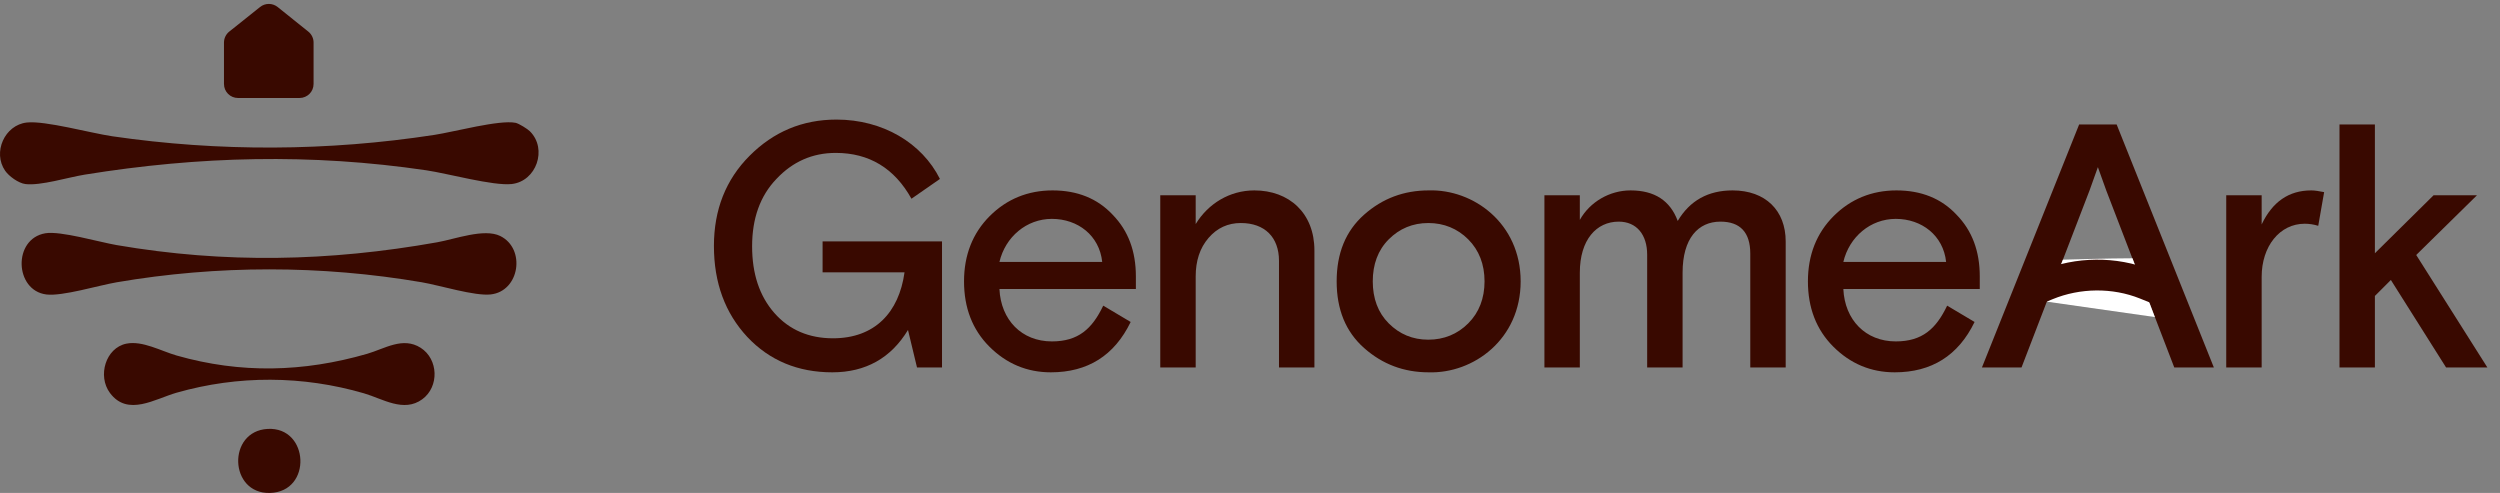 <svg width="142" height="28" viewBox="0 0 142 28" fill="none" xmlns="http://www.w3.org/2000/svg">
<rect x="0" y="0" width="142" height="28" fill="#808080" stroke="none"/>
<path d="M30.106 7.465C31.103 8.465 30.469 10.298 29.063 10.453C28.014 10.567 25.433 9.853 24.208 9.672C17.666 8.708 11.314 8.867 4.802 9.921C3.872 10.072 2.301 10.561 1.442 10.454C1.051 10.405 0.512 10.015 0.292 9.699C-0.431 8.652 0.267 7.097 1.523 6.959C2.563 6.844 5.159 7.562 6.378 7.74C12.443 8.624 18.631 8.592 24.685 7.66C25.781 7.492 28.37 6.792 29.284 6.976C29.47 7.014 29.968 7.323 30.106 7.463V7.465Z" fill="#390900"/>
<path d="M2.574 13.25C3.436 13.104 5.624 13.748 6.627 13.921C12.781 14.977 18.697 14.853 24.831 13.762C25.844 13.582 27.501 12.957 28.412 13.404C29.878 14.124 29.52 16.543 27.871 16.724C26.959 16.825 24.99 16.209 23.959 16.033C18.241 15.056 12.344 15.055 6.627 16.034C5.598 16.211 3.537 16.839 2.633 16.726C0.824 16.5 0.718 13.566 2.574 13.25Z" fill="#390900"/>
<path d="M7.176 19.52C8.089 19.334 9.153 19.942 10.039 20.195C13.674 21.231 17.234 21.141 20.849 20.098C21.846 19.81 22.878 19.108 23.893 19.754C24.907 20.4 24.955 21.968 23.985 22.678C22.931 23.45 21.736 22.65 20.672 22.34C17.195 21.328 13.526 21.309 10.039 22.303C8.793 22.659 7.256 23.674 6.246 22.321C5.525 21.355 6.001 19.76 7.176 19.52Z" fill="#390900"/>
<path d="M15.199 24.362C17.571 24.23 17.751 27.941 15.329 27.999C13.006 28.055 12.899 24.491 15.199 24.362Z" fill="#390900"/>
<path d="M13.517 5.566H17.015C17.454 5.566 17.811 5.21 17.811 4.771V2.416C17.811 2.175 17.701 1.946 17.512 1.795L15.767 0.397C15.477 0.165 15.064 0.165 14.774 0.396L13.021 1.795C12.832 1.946 12.722 2.175 12.722 2.417V4.771C12.722 5.21 13.078 5.566 13.517 5.566Z" fill="#390900"/>
<path d="M132.883 7.068H134.894V14.384L138.227 11.091H140.692L137.241 14.483L141.283 20.872H138.937L135.801 15.902L134.894 16.809V20.872H132.883V7.068Z" fill="#390900"/>
<path d="M132.011 10.913L131.676 12.826C131.419 12.747 131.163 12.708 130.907 12.708C129.487 12.708 128.462 13.989 128.462 15.725V20.872H126.45V11.091H128.462V12.747C129.073 11.466 130 10.815 131.281 10.815C131.479 10.815 131.715 10.854 132.011 10.913Z" fill="#390900"/>
<path d="M114.822 20.872H112.574L118.096 7.068H120.225L125.747 20.872H123.499L122.02 17.026H116.301L114.822 20.872ZM119.634 10.815L119.16 9.494L118.687 10.815L117.011 15.173H121.31L119.634 10.815Z" fill="#390900"/>
<path d="M117.173 14.749C117.173 14.749 116.524 16.339 116.259 17.134L122.397 18.009L121.125 14.67C119.8 14.67 117.237 14.748 117.173 14.749Z" fill="white"/>
<path d="M112.451 15.705V16.415H104.702C104.781 18.17 105.964 19.392 107.679 19.392C109.178 19.392 109.967 18.683 110.598 17.361L112.156 18.288C111.229 20.201 109.71 21.148 107.62 21.148C106.26 21.148 105.096 20.654 104.13 19.688C103.164 18.722 102.69 17.48 102.69 15.981C102.69 14.482 103.183 13.24 104.15 12.274C105.116 11.308 106.319 10.815 107.719 10.815C109.119 10.815 110.263 11.268 111.13 12.195C112.018 13.102 112.451 14.266 112.451 15.705ZM107.679 12.432C106.24 12.432 105.037 13.457 104.702 14.877H110.539C110.381 13.378 109.158 12.432 107.679 12.432Z" fill="#390900"/>
<path d="M101.427 13.713V20.872H99.416V14.404C99.416 13.201 98.844 12.589 97.72 12.589C96.458 12.589 95.571 13.536 95.571 15.488V20.872H93.559V14.463C93.559 13.339 92.968 12.589 91.942 12.589C90.68 12.589 89.734 13.615 89.734 15.488V20.872H87.723V11.091H89.734V12.491C90.306 11.466 91.43 10.815 92.613 10.815C93.974 10.815 94.861 11.387 95.295 12.55C95.985 11.387 97.03 10.815 98.41 10.815C100.284 10.815 101.427 11.959 101.427 13.713Z" fill="#390900"/>
<path d="M81.147 21.148C79.747 21.148 78.525 20.694 77.48 19.767C76.435 18.84 75.922 17.578 75.922 15.981C75.922 14.384 76.435 13.122 77.48 12.195C78.525 11.268 79.747 10.815 81.147 10.815C83.691 10.736 86.373 12.688 86.373 15.981C86.373 19.274 83.691 21.227 81.147 21.148ZM78.88 18.367C79.491 18.979 80.24 19.294 81.128 19.294C82.015 19.294 82.784 18.979 83.395 18.367C84.007 17.756 84.322 16.948 84.322 15.981C84.322 15.015 84.007 14.207 83.395 13.595C82.784 12.984 82.015 12.668 81.128 12.668C80.24 12.668 79.491 12.984 78.88 13.595C78.268 14.207 77.973 15.015 77.973 15.981C77.973 16.948 78.268 17.756 78.88 18.367Z" fill="#390900"/>
<path d="M74.659 14.226V20.872H72.647V14.818C72.647 13.477 71.839 12.668 70.478 12.668C69.749 12.668 69.137 12.944 68.644 13.516C68.151 14.088 67.915 14.818 67.915 15.705V20.872H65.903V11.091H67.915V12.727C68.624 11.564 69.847 10.815 71.247 10.815C73.219 10.815 74.659 12.097 74.659 14.226Z" fill="#390900"/>
<path d="M64.518 15.705V16.415H56.768C56.847 18.17 58.03 19.392 59.746 19.392C61.244 19.392 62.033 18.683 62.664 17.361L64.222 18.288C63.295 20.201 61.777 21.148 59.687 21.148C58.326 21.148 57.163 20.654 56.196 19.688C55.23 18.722 54.757 17.48 54.757 15.981C54.757 14.482 55.25 13.24 56.216 12.274C57.182 11.308 58.385 10.815 59.785 10.815C61.185 10.815 62.329 11.268 63.197 12.195C64.084 13.102 64.518 14.266 64.518 15.705ZM59.746 12.432C58.306 12.432 57.103 13.457 56.768 14.877H62.605C62.447 13.378 61.225 12.432 59.746 12.432Z" fill="#390900"/>
<path d="M53.506 20.872H52.086L51.574 18.742C50.608 20.339 49.168 21.148 47.275 21.148C45.323 21.148 43.706 20.477 42.444 19.136C41.182 17.776 40.551 16.06 40.551 13.97C40.551 11.919 41.221 10.204 42.582 8.843C43.943 7.482 45.579 6.792 47.512 6.792C50.134 6.792 52.362 8.113 53.388 10.164L51.771 11.288C50.805 9.553 49.365 8.685 47.472 8.685C46.151 8.685 45.027 9.178 44.1 10.164C43.173 11.13 42.72 12.412 42.72 13.99C42.72 15.547 43.134 16.809 43.982 17.776C44.83 18.742 45.954 19.215 47.314 19.215C49.681 19.215 51.061 17.756 51.377 15.469H46.723V13.713H53.506V20.872Z" fill="#390900"/>
<path d="M115.718 16.406L116.264 16.182C118.028 15.458 120.089 15.431 121.869 16.142L122.556 16.419" stroke="#390900" stroke-width="1.749" stroke-miterlimit="10"/>
</svg>
